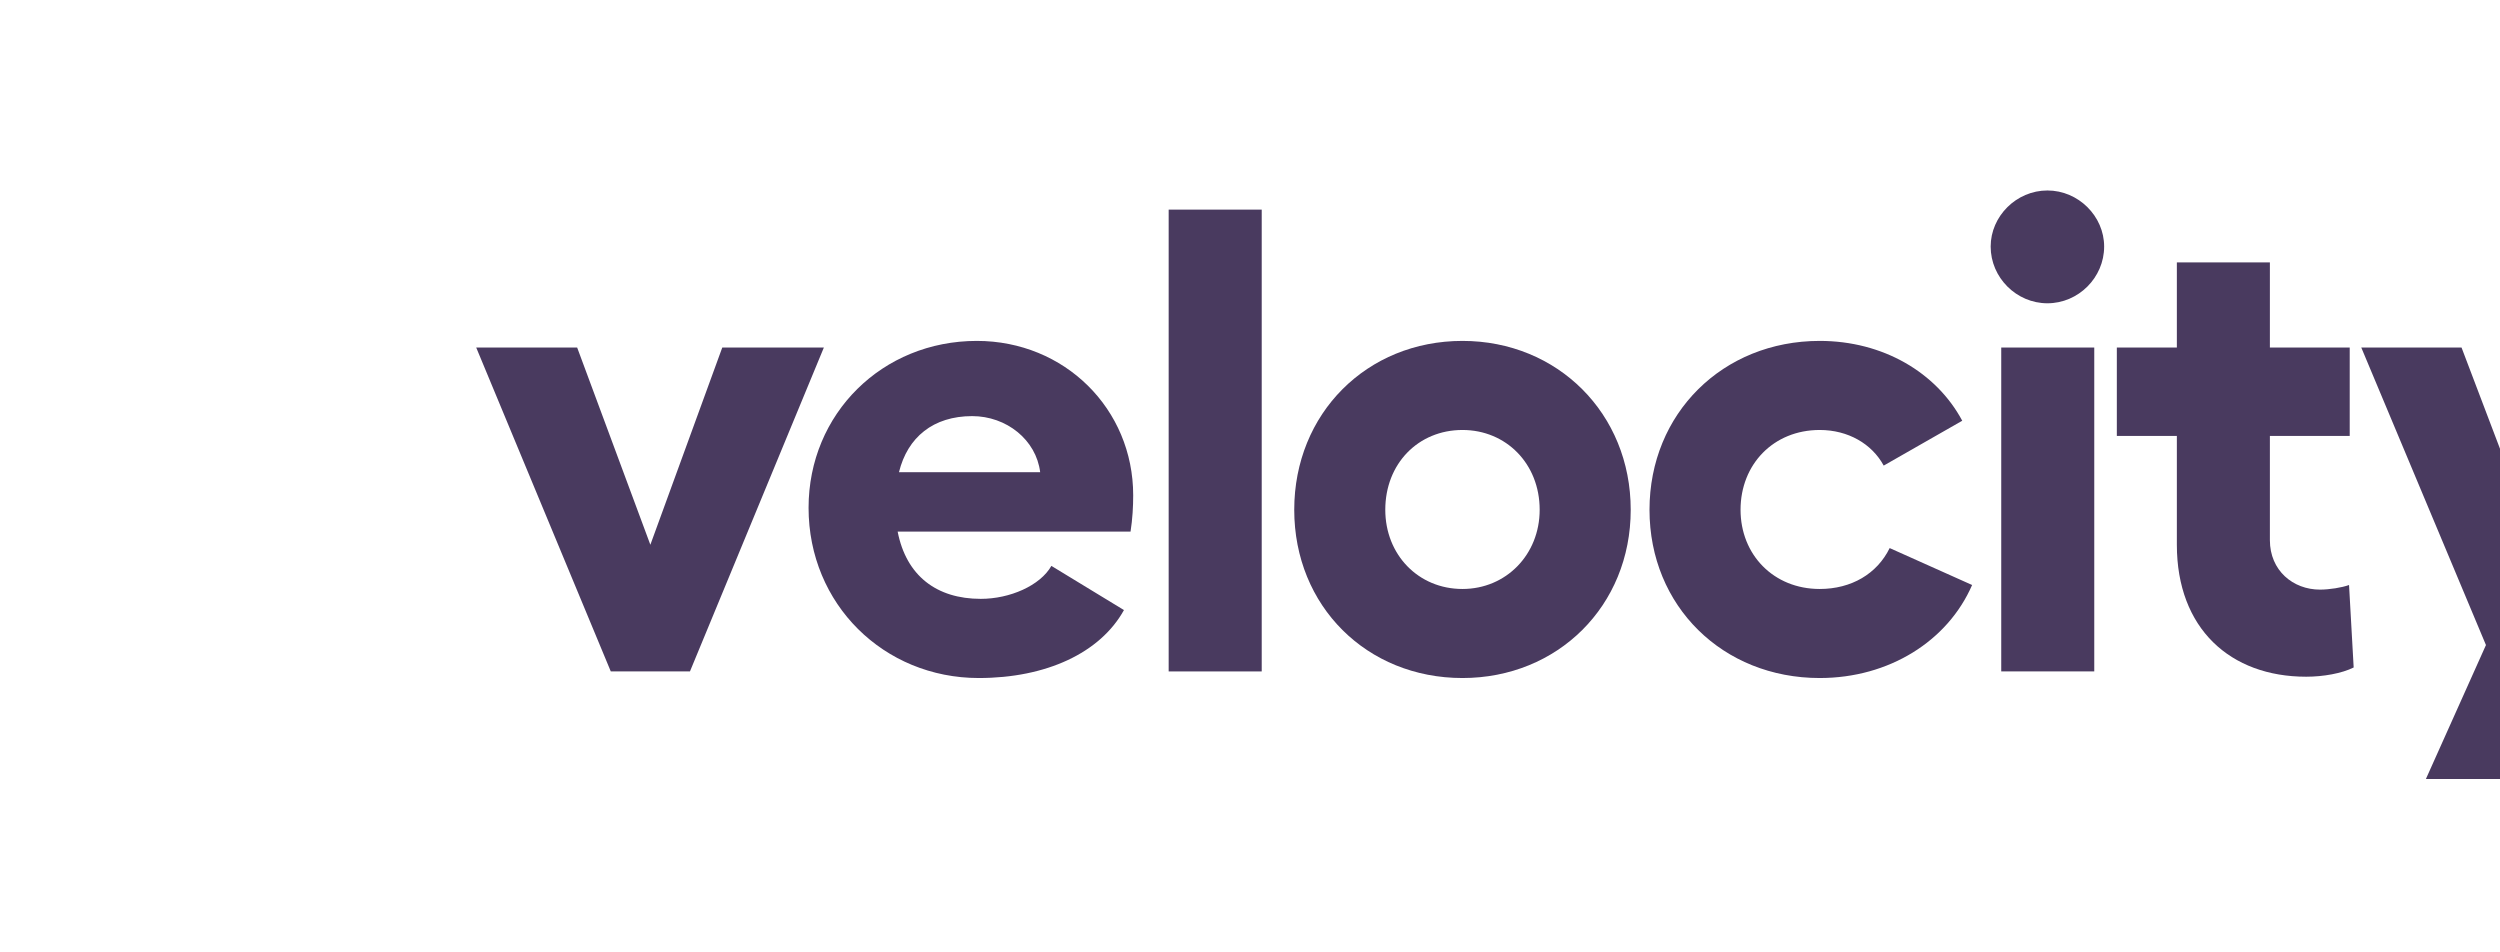<svg width="105" height="40" viewBox="0 0 105 40" fill="none" xmlns="http://www.w3.org/2000/svg">
<path d="M34.603 14.595H30.336L27.315 22.88L24.24 14.595H20L25.653 28.2H28.978L34.603 14.595Z" fill="#493A5F"/>
<path d="M47.594 20.802C47.594 17.172 44.712 14.318 41.026 14.318C37.064 14.318 33.96 17.366 33.96 21.328C33.96 25.374 37.119 28.477 41.109 28.477C43.936 28.477 46.208 27.424 47.206 25.623L44.158 23.767C43.687 24.598 42.412 25.152 41.193 25.152C39.336 25.152 38.062 24.182 37.701 22.326H47.483C47.566 21.799 47.594 21.273 47.594 20.802ZM37.757 19.832C38.117 18.363 39.198 17.477 40.832 17.477C42.273 17.477 43.52 18.474 43.687 19.832H37.757Z" fill="#493A5F"/>
<path d="M52.992 8.804H49.084V28.2H52.992V8.804Z" fill="#493A5F"/>
<path d="M61.424 14.318C57.406 14.318 54.358 17.366 54.358 21.411C54.358 25.457 57.406 28.477 61.424 28.477C65.415 28.477 68.49 25.457 68.49 21.411C68.49 17.366 65.415 14.318 61.424 14.318ZM61.424 18.059C63.253 18.059 64.666 19.472 64.666 21.411C64.666 23.296 63.253 24.737 61.424 24.737C59.568 24.737 58.182 23.296 58.182 21.411C58.182 19.472 59.568 18.059 61.424 18.059Z" fill="#493A5F"/>
<path d="M82.829 24.57L79.366 23.019C78.839 24.099 77.758 24.737 76.428 24.737C74.489 24.737 73.103 23.296 73.103 21.411C73.103 19.5 74.489 18.059 76.428 18.059C77.62 18.059 78.618 18.64 79.116 19.555L82.414 17.671C81.333 15.648 79.088 14.318 76.428 14.318C72.355 14.318 69.279 17.366 69.279 21.411C69.279 25.457 72.355 28.477 76.428 28.477C79.338 28.477 81.804 26.926 82.829 24.57Z" fill="#493A5F"/>
<path d="M85.991 8C84.689 8 83.608 9.081 83.608 10.355C83.608 11.658 84.689 12.738 85.991 12.738C87.294 12.738 88.374 11.658 88.374 10.355C88.374 9.081 87.294 8 85.991 8ZM84.052 14.595V28.2H87.959V14.595H84.052Z" fill="#493A5F"/>
<path d="M98.66 24.57C98.356 24.681 97.829 24.764 97.441 24.764C96.305 24.764 95.335 23.961 95.335 22.686V18.308H98.688V14.595H95.335V11.02H91.428V14.595H88.907V18.308H91.428V22.88C91.428 26.399 93.673 28.422 96.859 28.422C97.58 28.422 98.356 28.283 98.854 28.034L98.66 24.57Z" fill="#493A5F"/>
<path d="M109.425 14.595L106.405 22.547L103.384 14.595H99.173L104.41 27.092L101.888 32.717H106.072L113.637 14.595H109.425Z" fill="#493A5F"/>
</svg>
